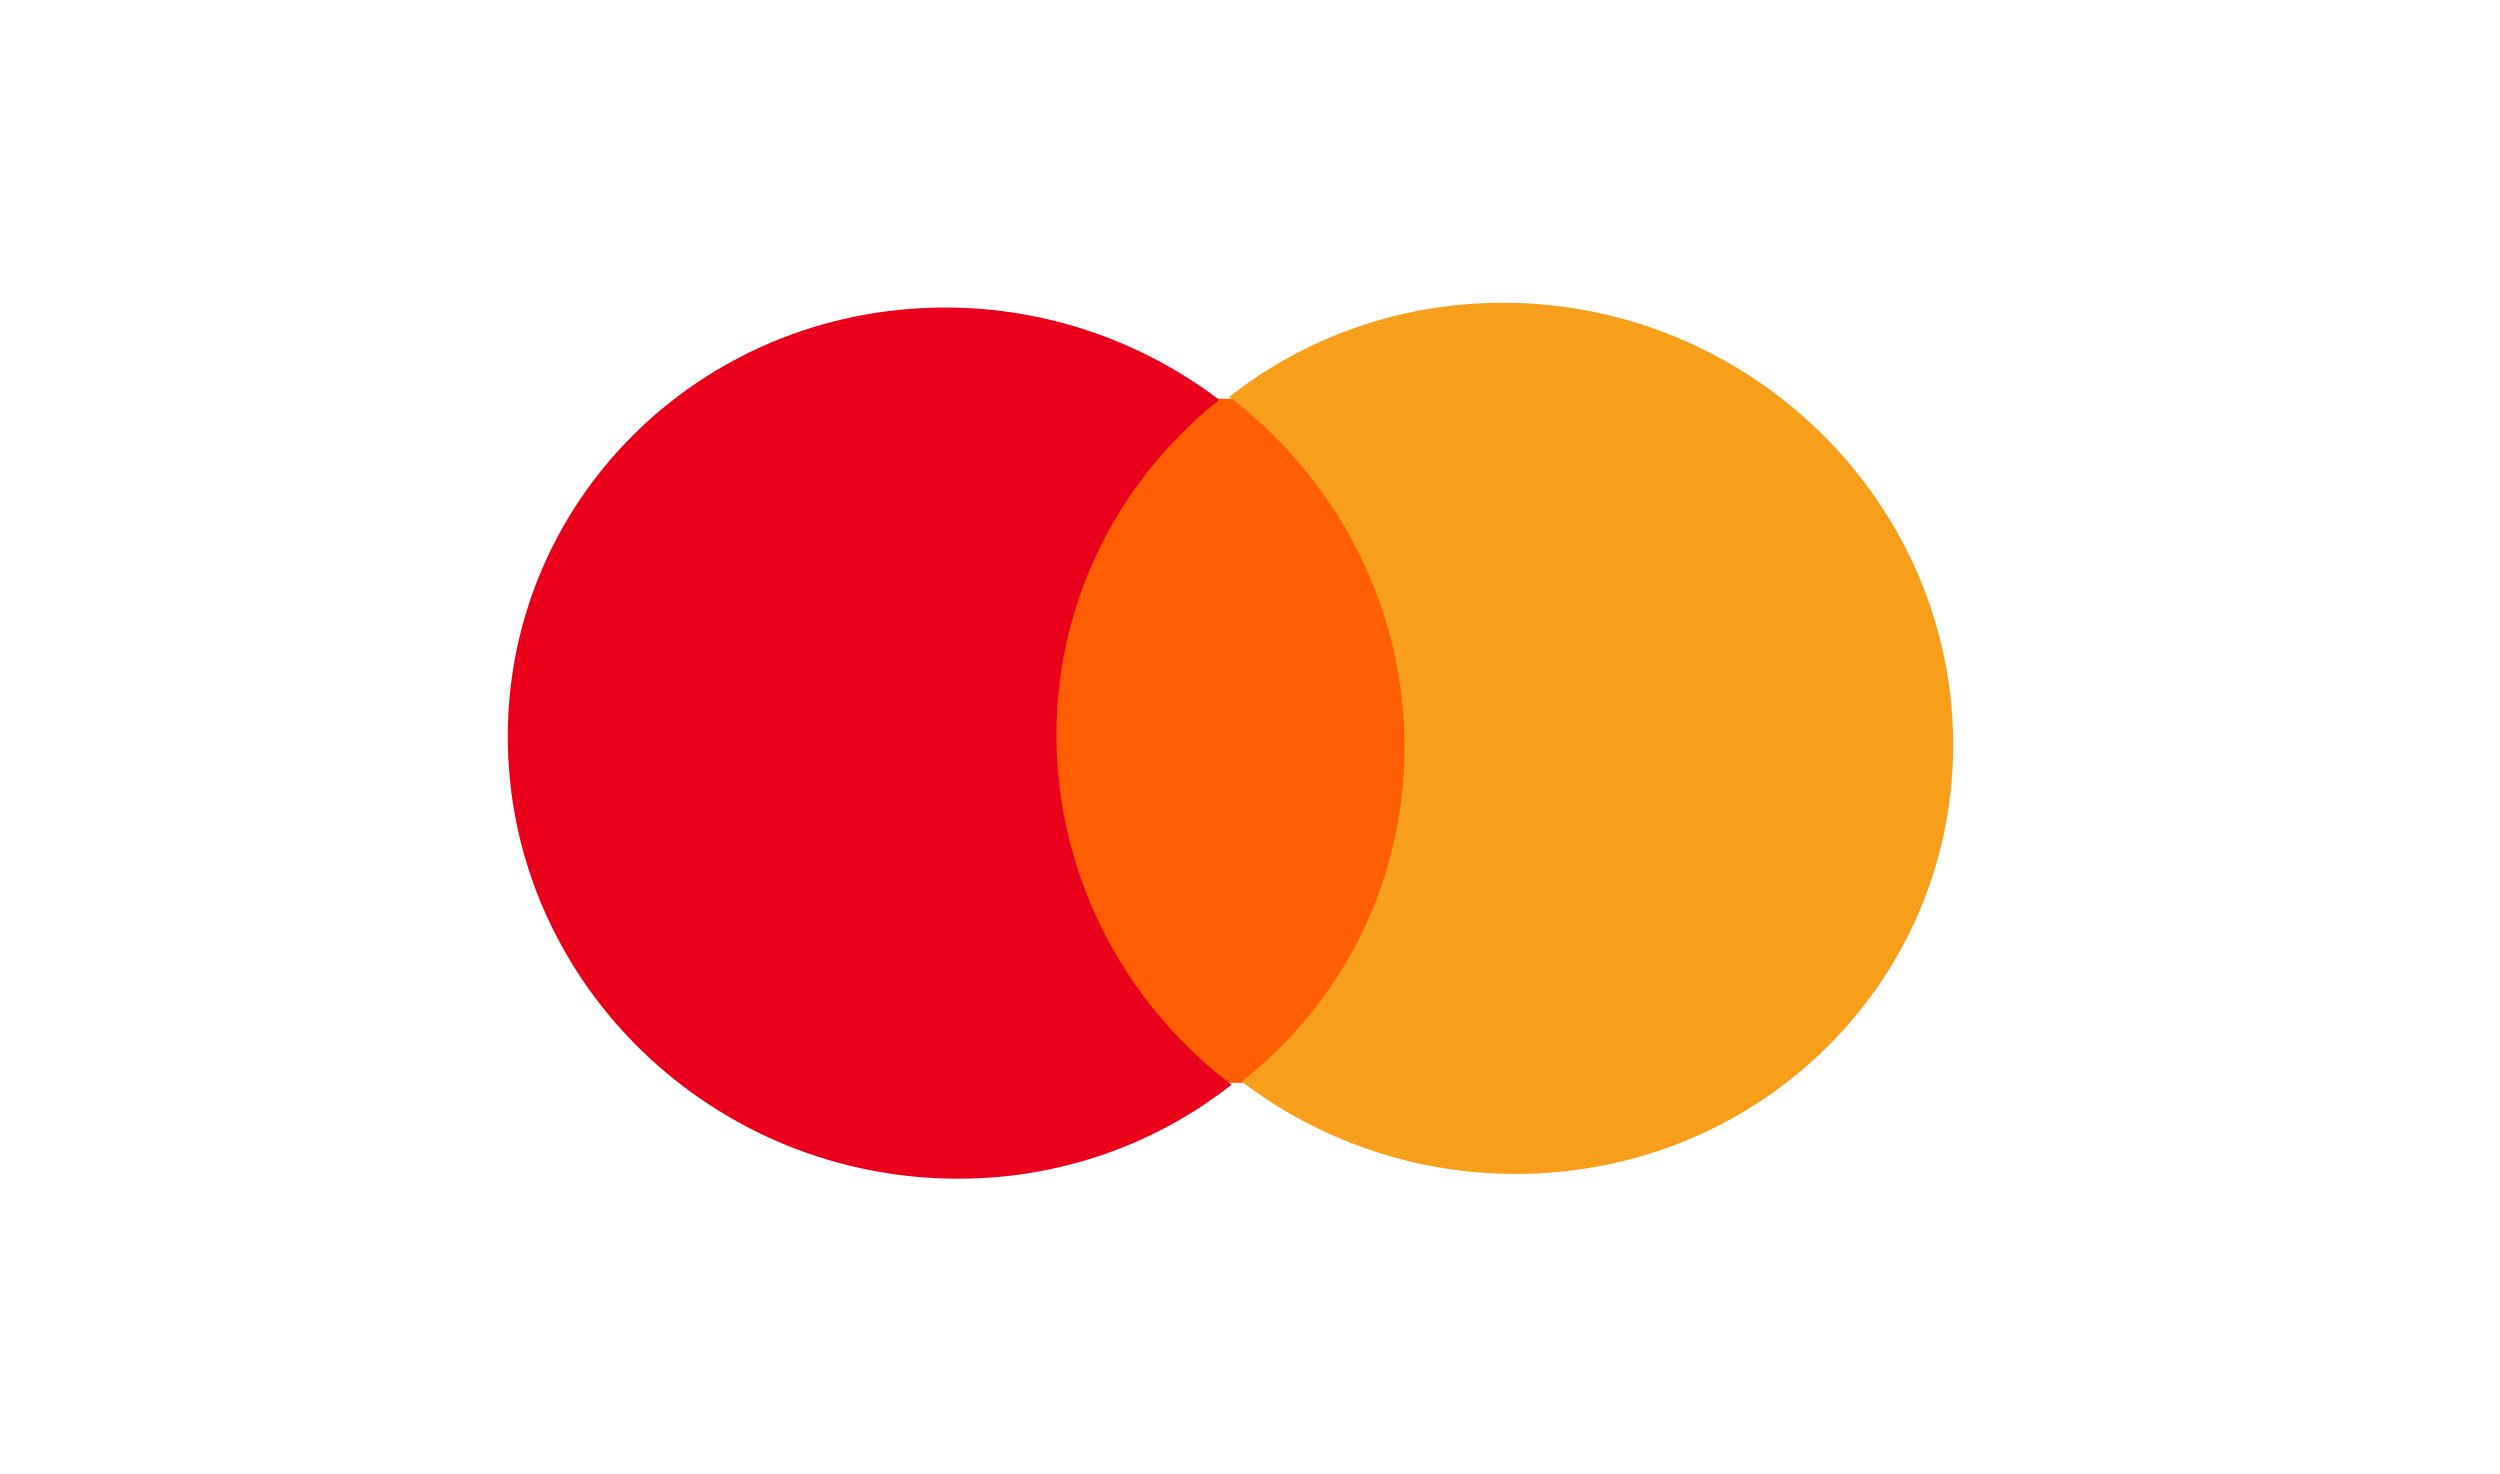 <svg width="78" height="46" viewBox="0 0 78 46" fill="none" xmlns="http://www.w3.org/2000/svg">
<path d="M44.226 12.421L32.174 12.459L32.556 33.802L44.608 33.764L44.226 12.421Z" fill="#FF5F00"/>
<path d="M32.963 23.175C32.885 18.834 34.893 14.977 38.041 12.475C35.662 10.671 32.681 9.585 29.449 9.595C21.794 9.619 15.71 15.716 15.845 23.229C15.98 30.741 22.282 36.8 29.938 36.776C33.169 36.766 36.111 35.662 38.425 33.842C35.188 31.398 33.041 27.517 32.963 23.175Z" fill="#EB001B"/>
<path d="M60.937 22.993C61.071 30.506 54.987 36.603 47.332 36.627C44.101 36.637 41.119 35.551 38.74 33.747C41.926 31.245 43.896 27.388 43.818 23.047C43.74 18.706 41.594 14.861 38.356 12.38C40.67 10.561 43.612 9.457 46.844 9.446C54.499 9.422 60.802 15.519 60.937 22.993Z" fill="#F79E1B"/>
</svg>
